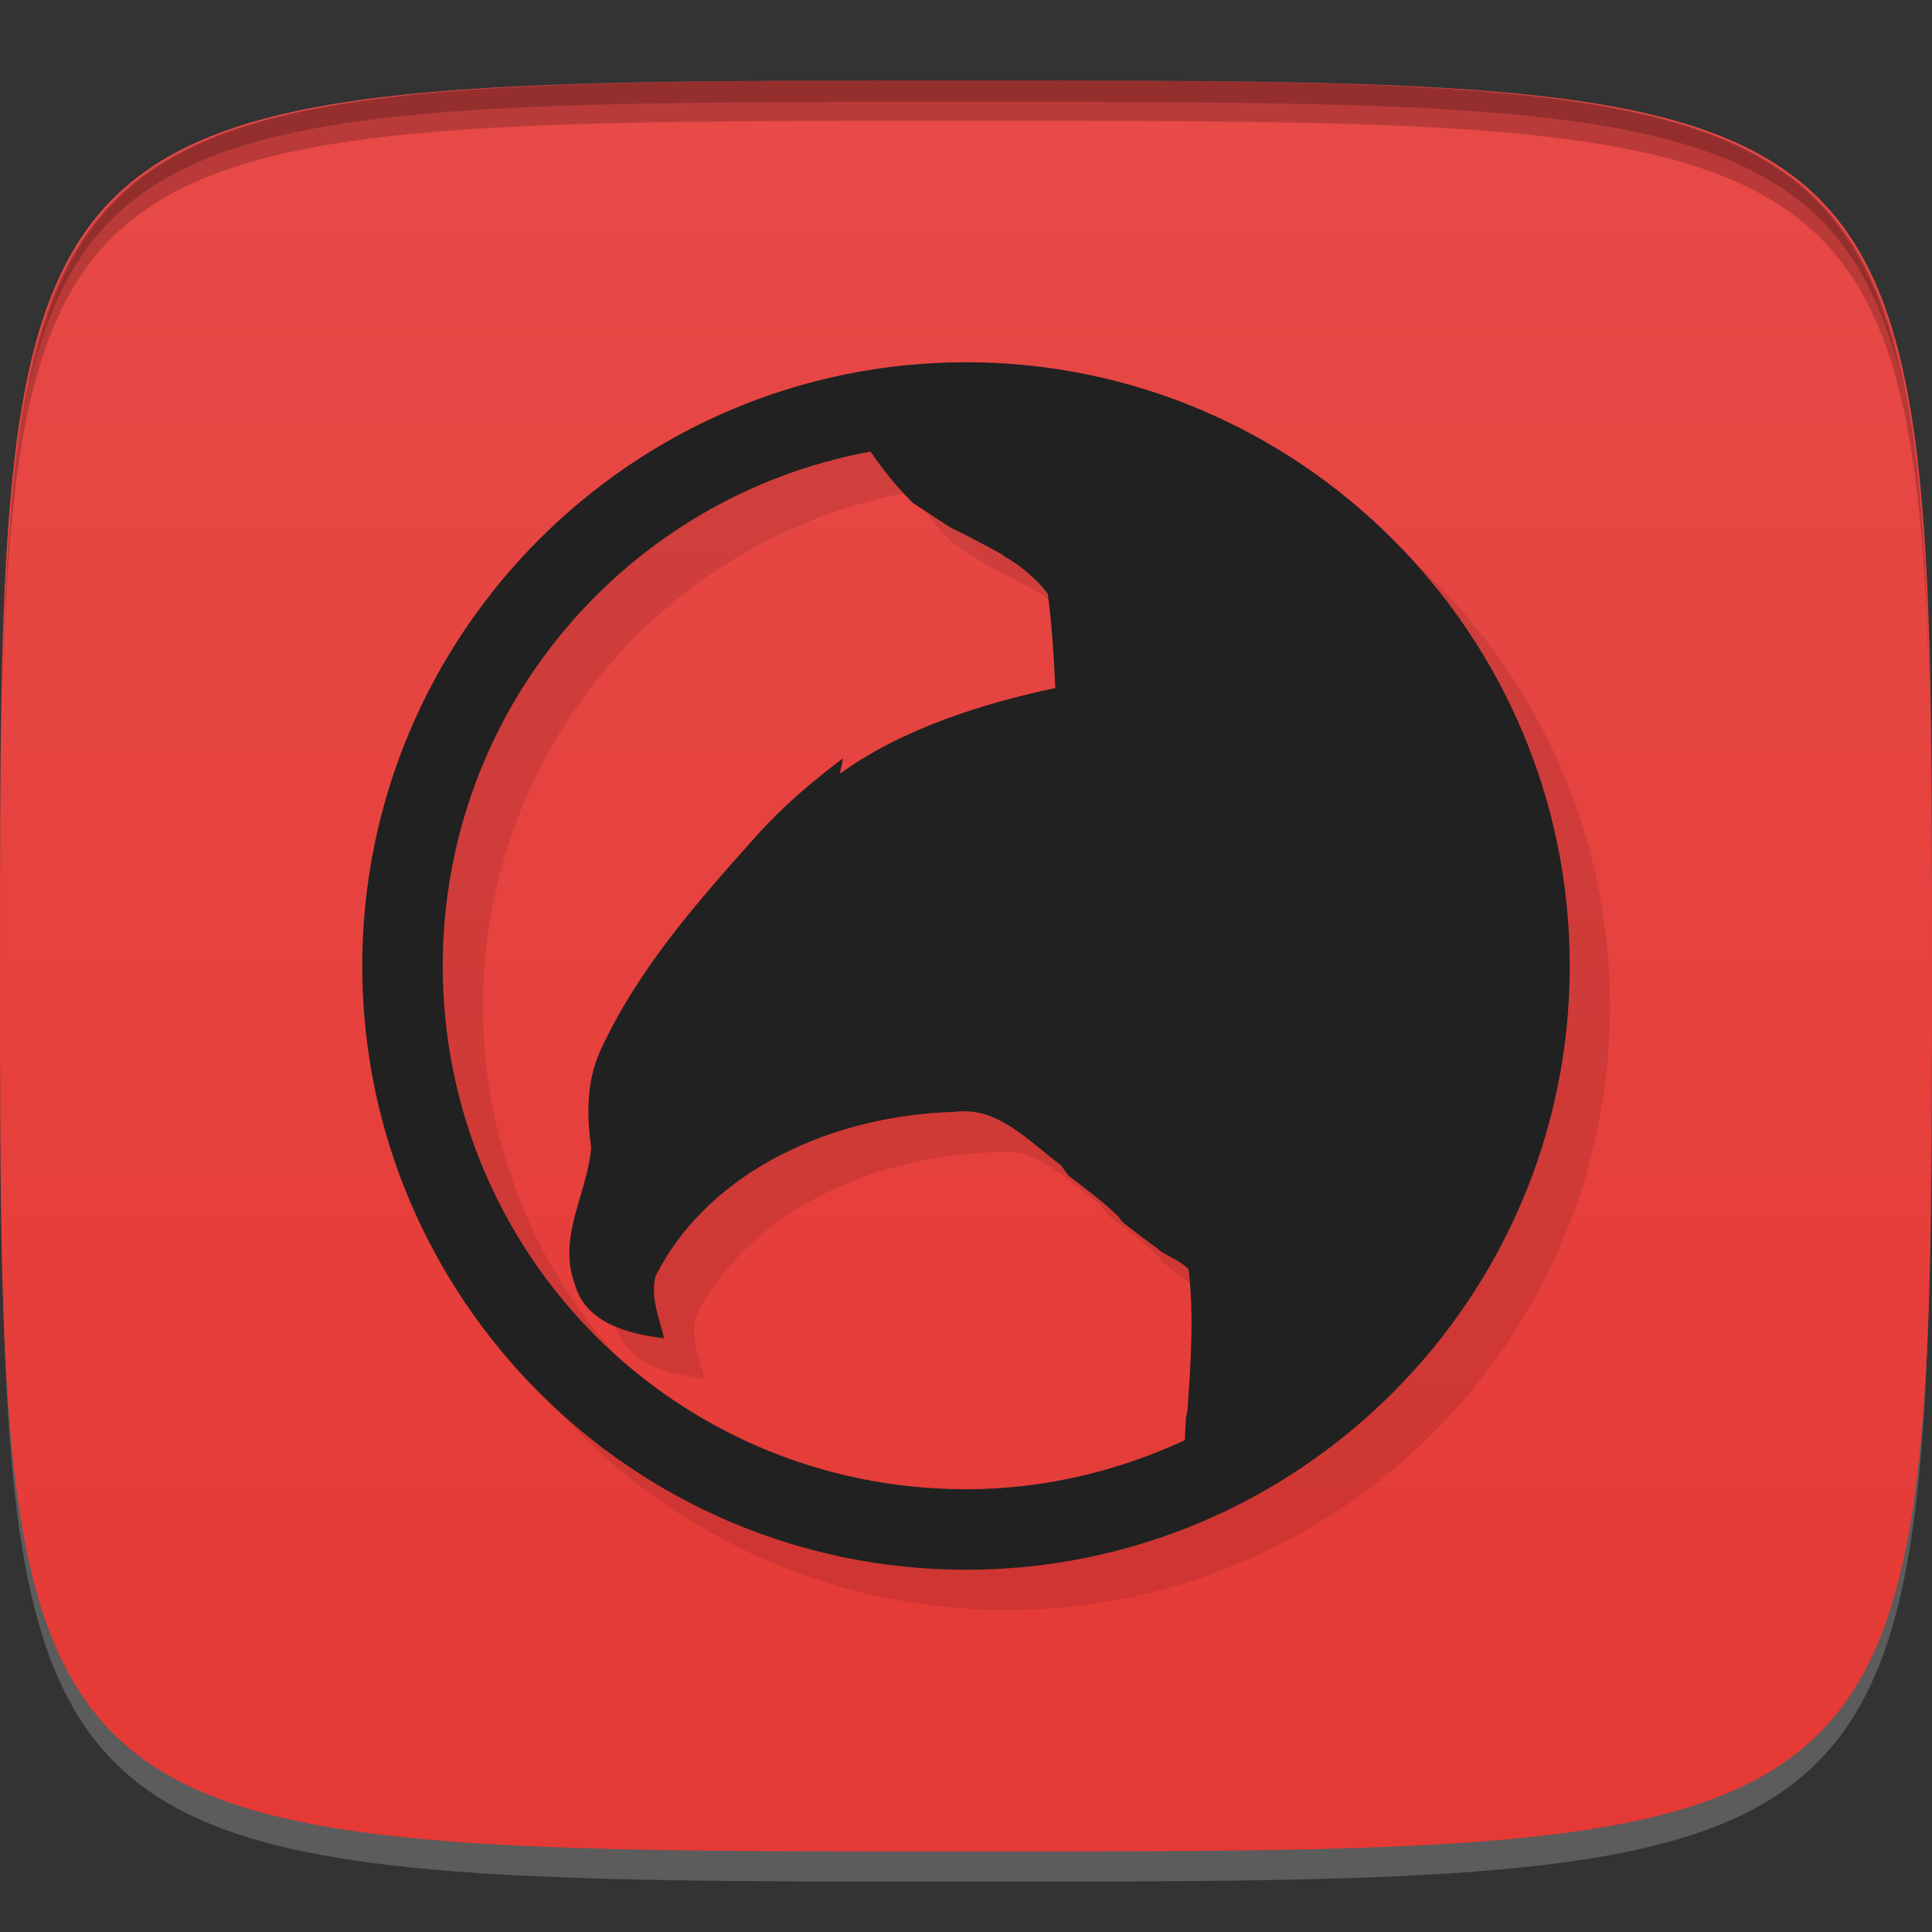 <?xml version="1.0" encoding="UTF-8" standalone="no"?>
<!-- Created with Inkscape (http://www.inkscape.org/) -->

<svg
   xmlns:dc="http://purl.org/dc/elements/1.1/"
   xmlns:cc="http://creativecommons.org/ns#"
   xmlns:rdf="http://www.w3.org/1999/02/22-rdf-syntax-ns#"
   xmlns:svg="http://www.w3.org/2000/svg"
   xmlns="http://www.w3.org/2000/svg"
   xmlns:xlink="http://www.w3.org/1999/xlink"
   xmlns:sodipodi="http://sodipodi.sourceforge.net/DTD/sodipodi-0.dtd"
   xmlns:inkscape="http://www.inkscape.org/namespaces/inkscape"
   width="48"
   height="48"
   id="svg2"
   version="1.1"
   inkscape:version="0.48.4 r9939"
   sodipodi:docname="eagle.svg">
  <rect width="100%" height="100%" fill="#333333" stroke="none"/>
  <defs
     id="defs4">
    <linearGradient
       id="linearGradient3816">
      <stop
         style="stop-color:#e53935;stop-opacity:1;"
         offset="0"
         id="stop3818" />
      <stop
         style="stop-color:#e74a47;stop-opacity:1;"
         offset="1"
         id="stop3820" />
    </linearGradient>
    <linearGradient
       inkscape:collect="always"
       xlink:href="#linearGradient3816"
       id="linearGradient3822"
       x1="24"
       y1="1050.362"
       x2="24"
       y2="1006.362"
       gradientUnits="userSpaceOnUse" />
    <clipPath
       id="clipPath4700"
       clipPathUnits="userSpaceOnUse">
      <g
         id="g4702">
        <rect
           width="84"
           height="84"
           rx="6"
           ry="6"
           x="6"
           y="-90"
           transform="scale(1,-1)"
           id="rect4704"
           style="fill:url(#linearGradient4710);fill-opacity:1;fill-rule:nonzero;stroke:none" />
        <path
           d="M 12,6 C 8.676,6 6,8.676 6,12 l 0,2 0,68 0,2 c 0,0.335 0.041,0.651 0.094,0.969 0.049,0.296 0.097,0.597 0.188,0.875 0.01,0.03 0.021,0.064 0.031,0.094 0.099,0.288 0.235,0.547 0.375,0.812 0.145,0.274 0.316,0.536 0.5,0.781 0.184,0.246 0.374,0.473 0.594,0.688 0.44,0.428 0.943,0.815 1.5,1.094 0.279,0.14 0.573,0.247 0.875,0.344 -0.256,-0.1 -0.487,-0.236 -0.719,-0.375 -0.007,-0.004 -0.024,0.004 -0.031,0 -0.032,-0.019 -0.062,-0.043 -0.094,-0.062 -0.12,-0.077 -0.231,-0.164 -0.344,-0.25 -0.106,-0.081 -0.213,-0.161 -0.312,-0.25 C 8.478,88.557 8.309,88.373 8.156,88.188 8.049,88.057 7.938,87.922 7.844,87.781 7.819,87.743 7.805,87.695 7.781,87.656 7.716,87.553 7.651,87.452 7.594,87.344 7.493,87.149 7.388,86.928 7.312,86.719 7.305,86.697 7.289,86.678 7.281,86.656 7.249,86.564 7.245,86.469 7.219,86.375 7.188,86.268 7.148,86.172 7.125,86.062 7.052,85.721 7,85.364 7,85 L 7,83 7,15 7,13 C 7,10.218 9.218,8 12,8 l 2,0 68,0 2,0 c 2.782,0 5,2.218 5,5 l 0,2 0,68 0,2 c 0,0.364 -0.052,0.721 -0.125,1.062 -0.044,0.207 -0.088,0.398 -0.156,0.594 -0.008,0.022 -0.023,0.041 -0.031,0.062 -0.063,0.174 -0.138,0.367 -0.219,0.531 -0.042,0.083 -0.079,0.17 -0.125,0.25 -0.055,0.097 -0.127,0.188 -0.188,0.281 -0.094,0.141 -0.205,0.276 -0.312,0.406 -0.143,0.174 -0.303,0.347 -0.469,0.5 -0.011,0.01 -0.02,0.021 -0.031,0.031 -0.138,0.126 -0.285,0.234 -0.438,0.344 -0.103,0.073 -0.204,0.153 -0.312,0.219 -0.007,0.004 -0.024,-0.004 -0.031,0 -0.232,0.139 -0.463,0.275 -0.719,0.375 0.302,-0.097 0.596,-0.204 0.875,-0.344 0.557,-0.279 1.06,-0.666 1.5,-1.094 0.22,-0.214 0.409,-0.442 0.594,-0.688 0.184,-0.246 0.355,-0.508 0.5,-0.781 0.14,-0.265 0.276,-0.525 0.375,-0.812 0.01,-0.031 0.021,-0.063 0.031,-0.094 0.09,-0.278 0.139,-0.579 0.188,-0.875 C 89.959,84.651 90,84.335 90,84 l 0,-2 0,-68 0,-2 C 90,8.676 87.324,6 84,6 L 12,6 z"
           inkscape:connector-curvature="0"
           id="path4706"
           style="opacity:0.4;fill:url(#linearGradient4712);fill-opacity:1;fill-rule:nonzero;stroke:none" />
        <path
           d="M 12,90 C 8.676,90 6,87.324 6,84 L 6,82 6,14 6,12 c 0,-0.335 0.041,-0.651 0.094,-0.969 0.049,-0.296 0.097,-0.597 0.188,-0.875 C 6.291,10.126 6.302,10.093 6.312,10.062 6.411,9.775 6.547,9.515 6.688,9.25 6.832,8.976 7.003,8.714 7.188,8.469 7.372,8.223 7.561,7.995 7.781,7.781 8.221,7.353 8.724,6.967 9.281,6.688 9.56,6.548 9.855,6.441 10.156,6.344 9.9,6.444 9.67,6.58 9.438,6.719 c -0.007,0.004 -0.024,-0.004 -0.031,0 -0.032,0.019 -0.062,0.043 -0.094,0.062 -0.12,0.077 -0.231,0.164 -0.344,0.25 -0.106,0.081 -0.213,0.161 -0.312,0.25 C 8.478,7.443 8.309,7.627 8.156,7.812 8.049,7.943 7.938,8.078 7.844,8.219 7.819,8.257 7.805,8.305 7.781,8.344 7.716,8.447 7.651,8.548 7.594,8.656 7.493,8.851 7.388,9.072 7.312,9.281 7.305,9.303 7.289,9.322 7.281,9.344 7.249,9.436 7.245,9.531 7.219,9.625 7.188,9.732 7.148,9.828 7.125,9.938 7.052,10.279 7,10.636 7,11 l 0,2 0,68 0,2 c 0,2.782 2.218,5 5,5 l 2,0 68,0 2,0 c 2.782,0 5,-2.218 5,-5 l 0,-2 0,-68 0,-2 C 89,10.636 88.948,10.279 88.875,9.938 88.831,9.731 88.787,9.54 88.719,9.344 88.711,9.322 88.695,9.303 88.688,9.281 88.625,9.108 88.549,8.914 88.469,8.75 88.427,8.667 88.39,8.58 88.344,8.5 88.289,8.403 88.217,8.312 88.156,8.219 88.062,8.078 87.951,7.943 87.844,7.812 87.701,7.638 87.541,7.466 87.375,7.312 87.364,7.302 87.355,7.291 87.344,7.281 87.205,7.156 87.059,7.047 86.906,6.938 86.804,6.864 86.702,6.784 86.594,6.719 c -0.007,-0.004 -0.024,0.004 -0.031,0 -0.232,-0.139 -0.463,-0.275 -0.719,-0.375 0.302,0.097 0.596,0.204 0.875,0.344 0.557,0.279 1.06,0.666 1.5,1.094 0.22,0.214 0.409,0.442 0.594,0.688 0.184,0.246 0.355,0.508 0.5,0.781 0.14,0.265 0.276,0.525 0.375,0.812 0.01,0.031 0.021,0.063 0.031,0.094 0.09,0.278 0.139,0.579 0.188,0.875 C 89.959,11.349 90,11.665 90,12 l 0,2 0,68 0,2 c 0,3.324 -2.676,6 -6,6 l -72,0 z"
           inkscape:connector-curvature="0"
           id="path4708"
           style="opacity:0.2;fill:url(#radialGradient4714);fill-opacity:1;fill-rule:nonzero;stroke:none" />
      </g>
    </clipPath>
  </defs>
  <sodipodi:namedview
     id="base"
     pagecolor="#ffffff"
     bordercolor="#666666"
     borderopacity="1.0"
     inkscape:pageopacity="0.0"
     inkscape:pageshadow="2"
     inkscape:zoom="11.583333"
     inkscape:cx="22.334929"
     inkscape:cy="22.091384"
     inkscape:document-units="px"
     inkscape:current-layer="layer1"
     showgrid="true"
     inkscape:snap-bbox="true"
     inkscape:window-width="1301"
     inkscape:window-height="744"
     inkscape:window-x="65"
     inkscape:window-y="24"
     inkscape:window-maximized="1"
     inkscape:snap-global="true"
     inkscape:snap-nodes="true"
     inkscape:snap-object-midpoints="true">
    <inkscape:grid
       type="xygrid"
       id="grid2985"
       empspacing="6"
       visible="true"
       enabled="true"
       snapvisiblegridlinesonly="true" />
  </sodipodi:namedview>
  <g
     inkscape:label="Layer 1"
     inkscape:groupmode="layer"
     id="layer1"
     transform="translate(0,-1004.362)">
    <path
       id="path3788"
       d="m 24,1051.112 c -21.272,0 -23.663,-0.089 -23.938,-15.406 0.328,14.403 2.938,14.406 23.938,14.406 21,0 23.609,0 23.938,-14.406 -0.275,15.317 -2.666,15.406 -23.938,15.406 z"
       style="opacity:0.2;fill:#ffffff;fill-opacity:1;stroke:none"
       inkscape:connector-curvature="0" />
    <path
       style="fill:url(#linearGradient3822);fill-opacity:1;stroke:none"
       d="m 24,1006.362 c -24,0 -24,0 -24,22 0,22 0,22 24,22 24,0 24,0 24,-22 0,-22 0,-22 -24,-22 z"
       id="path3757"
       inkscape:connector-curvature="0"
       sodipodi:nodetypes="zzzzz" />
    <path
       style="fill:#000000;fill-opacity:1;stroke:none;opacity:0.2"
       d="M 24 2 C 2.728 2 0.337 2.089 0.062 17.406 C 0.391 3.003 3 3 24 3 C 45 3 47.609 3.003 47.938 17.406 C 47.663 2.089 45.272 2 24 2 z "
       transform="translate(0,1004.362)"
       id="path3770" />
    <path
       style="fill:#000000;fill-opacity:1;stroke:none;opacity:0.2"
       d="M 24 2 C 7.241 2 2.237 2.079 0.719 9.594 C 2.33 2.529 7.5 2.531 24 2.531 C 40.5 2.531 45.67 2.529 47.281 9.594 C 45.763 2.079 40.759 2 24 2 z M 47.281 9.594 C 47.354 9.915 47.409 10.243 47.469 10.594 C 47.416 10.24 47.347 9.919 47.281 9.594 z M 0.719 9.594 C 0.653 9.919 0.584 10.24 0.531 10.594 C 0.591 10.243 0.646 9.915 0.719 9.594 z "
       transform="translate(0,1004.362)"
       id="path3012" />
    <g
       id="g3032"
       transform="translate(48,1007.362)" />
    <g
       id="g3824"
       transform="translate(-52.998,1003.362)" />
    <g
       id="g3037"
       transform="translate(25.002,1002.362)" />
    <g
       id="g3808"
       transform="translate(19.002,1011.362)" />
    <g
       id="g3795"
       style="stroke-width:2;stroke-miterlimit:4;stroke-dasharray:none"
       transform="translate(72,-2)" />
    <g
       id="g3029"
       transform="translate(-59.627,991.846)" />
    <path
       id="path3779"
       transform="translate(1,1005.362)"
       d="M 24,9 C 15.728,9 9,15.728 9,24 9,32.272 15.728,39 24,39 32.272,39 39,32.272 39,24 39,15.728 32.272,9 24,9 z m -2.375,2.219 c 0.294,0.416 0.611,0.832 0.969,1.188 -0.004,0.016 0.044,0.044 0.094,0.094 l 0.906,0.594 c 0.433,0.216 0.889,0.449 1.312,0.688 l 0.031,0.031 c 0.415,0.236 0.806,0.56 1.094,0.938 0.105,0.782 0.151,1.564 0.188,2.344 -1.8,0.38 -3.828,1.021 -5.344,2.125 0.007,-0.134 0.056,-0.243 0.062,-0.375 -0.769,0.578 -1.518,1.218 -2.156,1.938 -1.47,1.644 -2.95,3.316 -3.875,5.344 -0.333,0.742 -0.333,1.581 -0.219,2.375 -0.086,1.15 -0.845,2.221 -0.406,3.406 0.275,0.983 1.353,1.233 2.219,1.344 -0.122,-0.501 -0.341,-1.016 -0.219,-1.531 1.364,-2.715 4.538,-4.021 7.438,-4.094 1.072,-0.147 1.851,0.742 2.625,1.312 0.04,0.031 0.179,0.25 0.219,0.281 0.398,0.308 0.822,0.621 1.188,0.969 0.061,0.054 0.094,0.134 0.156,0.188 0.288,0.233 0.61,0.461 0.906,0.688 l 0.031,0.031 c 0.242,0.146 0.481,0.237 0.688,0.438 0.135,1.174 0.051,2.357 -0.031,3.531 l -0.031,0.125 c -0.012,0.197 -0.027,0.396 -0.031,0.594 C 27.78,36.547 25.949,37 24,37 16.808,37 11,31.192 11,24 11,17.62 15.572,12.332 21.625,11.219 z"
       clip-path="url(#clipPath4700)"
       style="fill:#000000;fill-opacity:1;display:inline;opacity:0.1"
       inkscape:connector-curvature="0" />
    <path
       style="opacity:1;fill:#212121;fill-opacity:1;display:inline"
       clip-path="url(#clipPath4700)"
       d="M 24 9 C 15.728 9 9 15.728 9 24 C 9 32.272 15.728 39 24 39 C 32.272 39 39 32.272 39 24 C 39 15.728 32.272 9 24 9 z M 21.625 11.219 C 21.919 11.635 22.236 12.051 22.594 12.406 C 22.589 12.422 22.638 12.45 22.688 12.5 L 23.594 13.094 C 24.027 13.31 24.483 13.543 24.906 13.781 L 24.938 13.812 C 25.352 14.049 25.743 14.372 26.031 14.75 C 26.137 15.532 26.182 16.314 26.219 17.094 C 24.419 17.474 22.391 18.115 20.875 19.219 C 20.882 19.084 20.931 18.976 20.938 18.844 C 20.169 19.422 19.419 20.062 18.781 20.781 C 17.311 22.425 15.831 24.097 14.906 26.125 C 14.573 26.867 14.574 27.706 14.688 28.5 C 14.601 29.65 13.842 30.721 14.281 31.906 C 14.556 32.89 15.634 33.14 16.5 33.25 C 16.378 32.749 16.159 32.234 16.281 31.719 C 17.645 29.004 20.819 27.698 23.719 27.625 C 24.791 27.478 25.57 28.367 26.344 28.938 C 26.383 28.969 26.523 29.188 26.562 29.219 C 26.961 29.527 27.384 29.84 27.75 30.188 C 27.811 30.241 27.844 30.321 27.906 30.375 C 28.194 30.608 28.516 30.836 28.812 31.062 L 28.844 31.094 C 29.086 31.24 29.325 31.331 29.531 31.531 C 29.667 32.705 29.583 33.888 29.5 35.062 L 29.469 35.188 C 29.457 35.384 29.441 35.583 29.438 35.781 C 27.78 36.547 25.949 37 24 37 C 16.808 37 11 31.192 11 24 C 11 17.62 15.572 12.332 21.625 11.219 z "
       transform="translate(0,1004.362)"
       id="path3775" />
  </g>
</svg>

